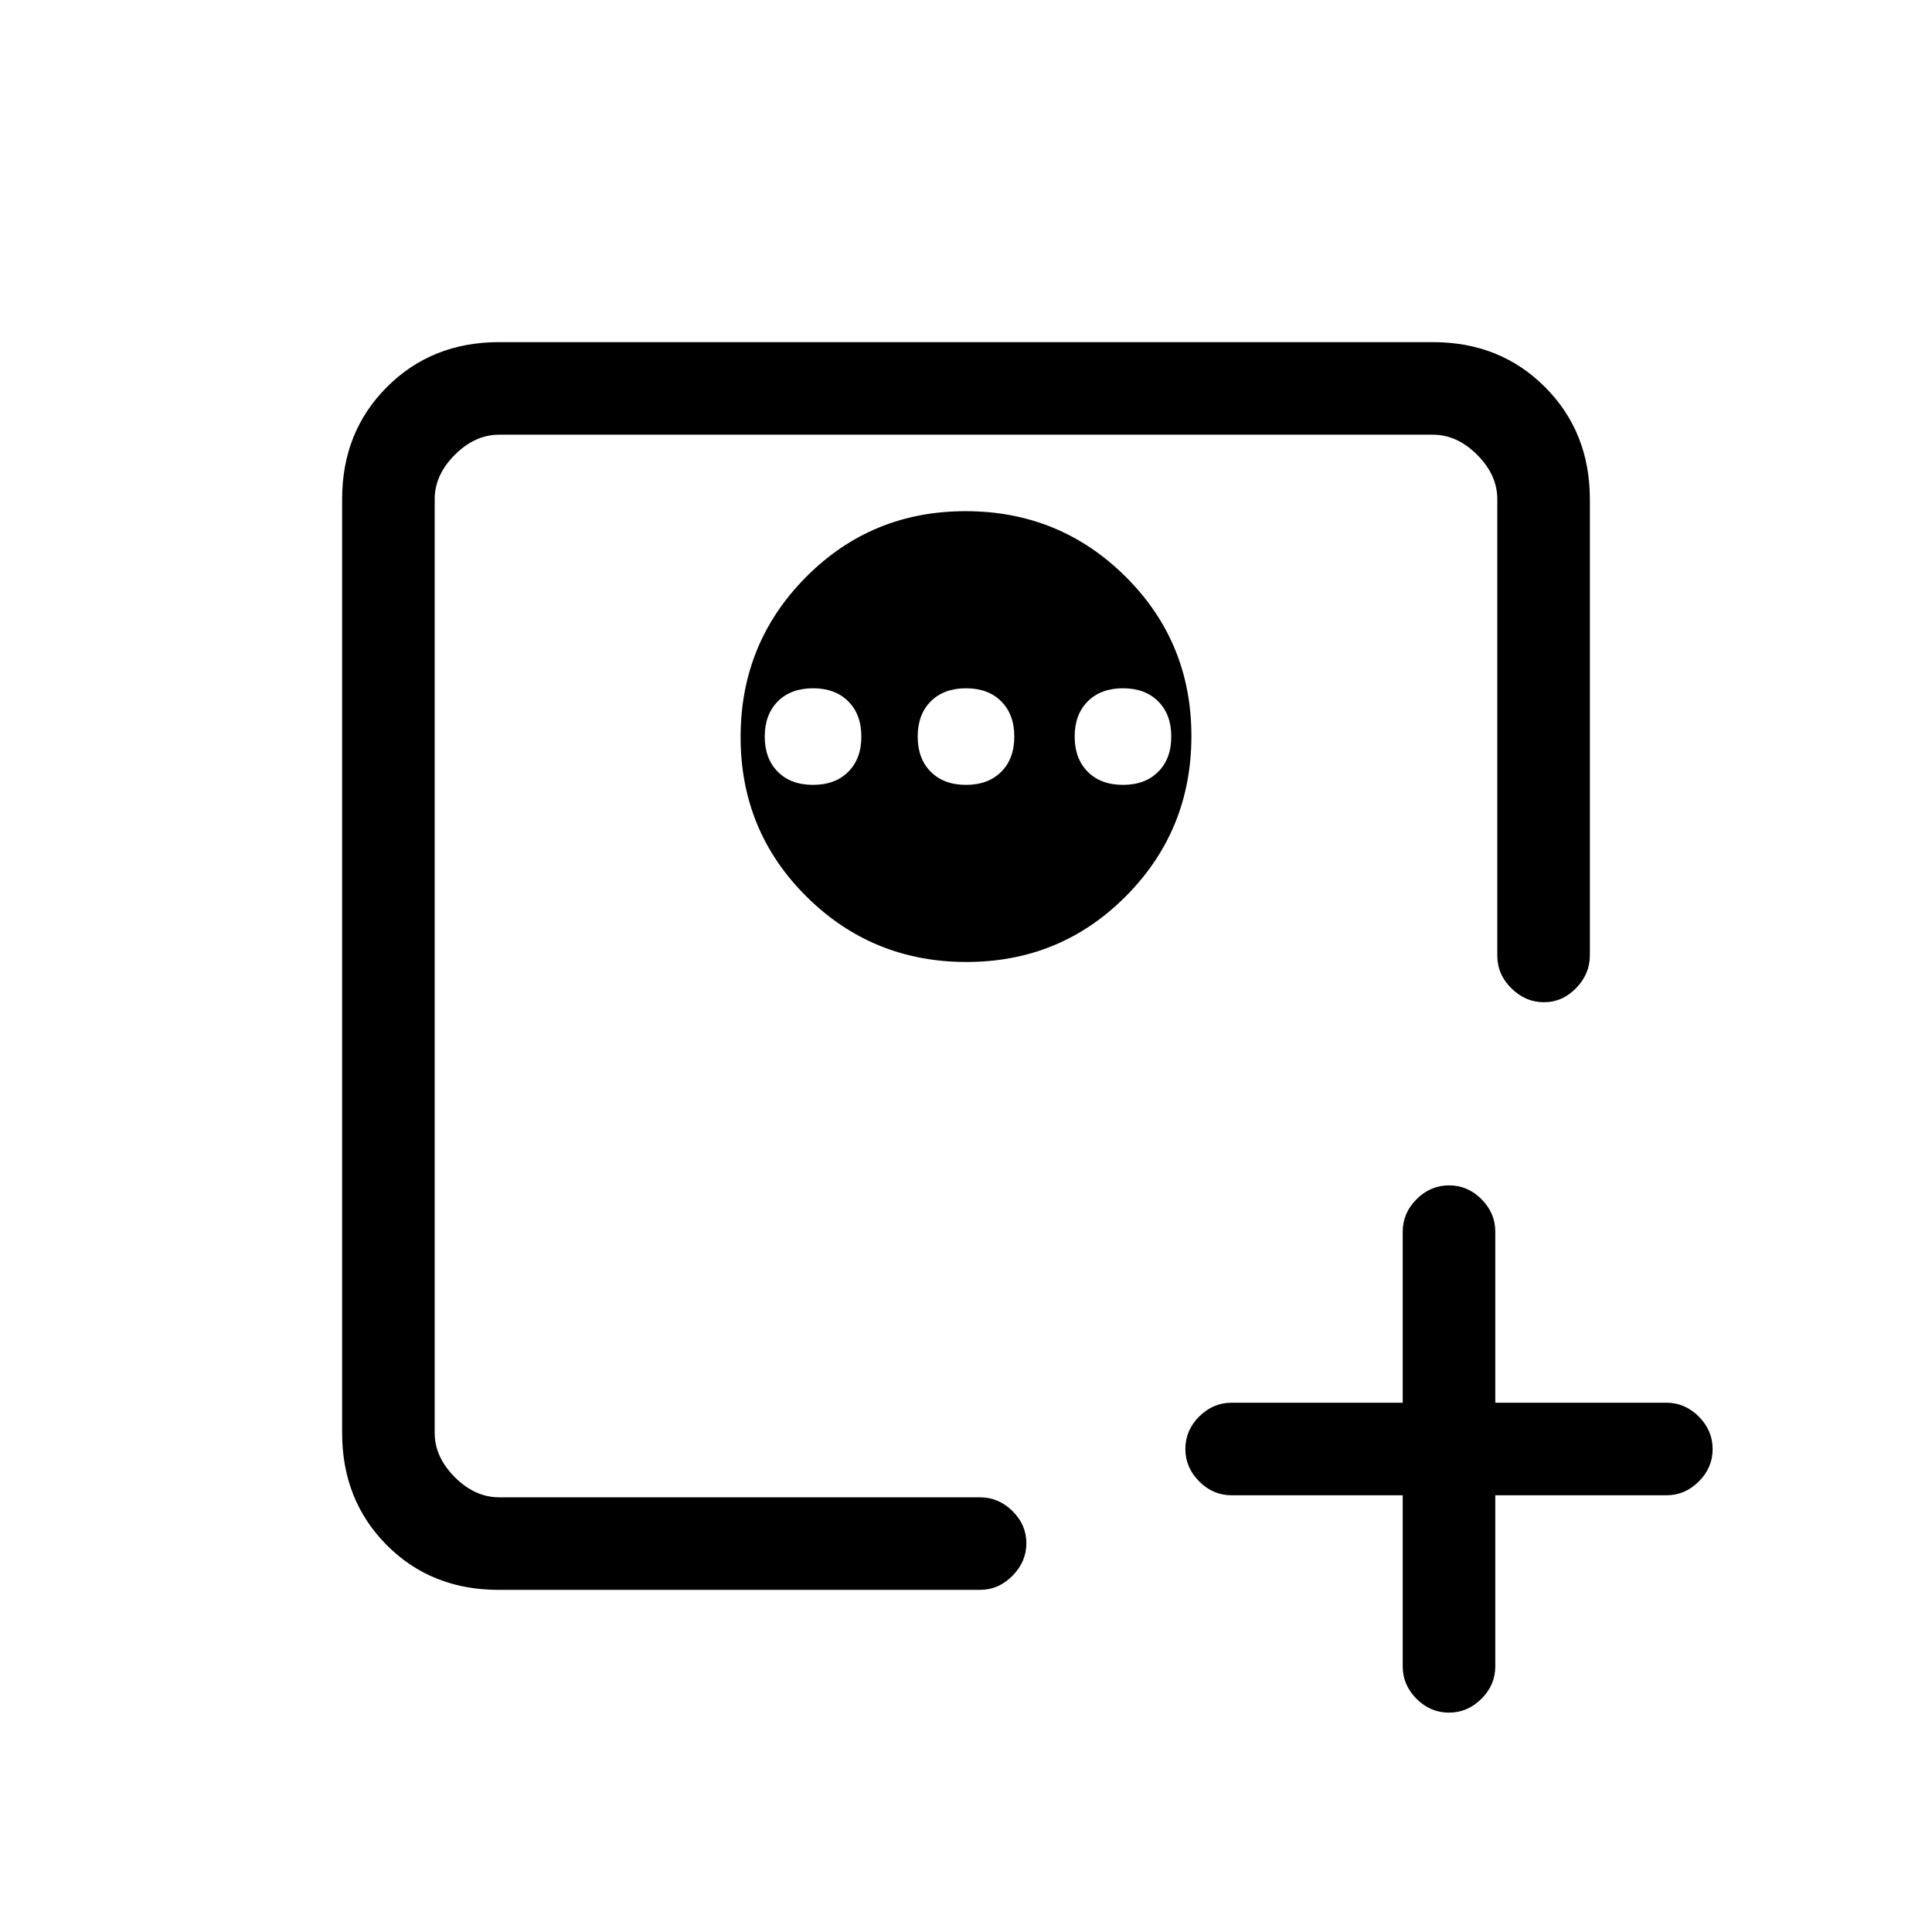 <svg xmlns="http://www.w3.org/2000/svg" height="20" viewBox="0 96 960 960" width="20"><path d="M697 839h-85q-9.25 0-16.125-6.885T589 815.965q0-9.265 6.875-16.115Q602.75 793 612 793h85v-85q0-9.25 6.885-16.125t16.15-6.875q9.265 0 16.115 6.875Q743 698.75 743 708v85h85q9.25 0 16.125 6.885t6.875 16.15q0 9.265-6.875 16.115Q837.25 839 828 839h-85v85q0 9.25-6.885 16.125T719.965 947q-9.265 0-16.115-6.875Q697 933.25 697 924v-85Zm-481 1V312v528Zm263.765-490Q433 350 400.5 382.735q-32.5 32.736-32.5 79.5Q368 509 400.735 541.5q32.736 32.5 79.5 32.5Q527 574 559.5 541.265q32.5-32.736 32.5-79.5Q592 415 559.265 382.5q-32.736-32.5-79.5-32.5ZM404 438q11 0 17.5 6.5T428 462q0 11-6.5 17.5T404 486q-11 0-17.5-6.5T380 462q0-11 6.5-17.5T404 438Zm76 0q11 0 17.5 6.5T504 462q0 11-6.5 17.5T480 486q-11 0-17.5-6.5T456 462q0-11 6.5-17.5T480 438Zm78 0q11 0 17.5 6.5T582 462q0 11-6.5 17.5T558 486q-11 0-17.5-6.5T534 462q0-11 6.5-17.5T558 438ZM247.815 886q-33.54 0-55.678-22.287Q170 841.425 170 808V344q0-33.425 22.288-55.713Q214.575 266 248 266h464q33.425 0 55.713 22.331Q790 310.662 790 344.149v226.519q0 9.282-6.825 16.307-6.824 7.025-16 7.025Q758 594 751 587.089t-7-16.214V344q0-12-10-22t-22-10H248q-12 0-22 10t-10 22v464q0 12 10 22t22 10h238.882q9.3 0 16.209 6.825 6.909 6.824 6.909 16Q510 872 503.085 879t-16.224 7H247.815Z"/></svg>